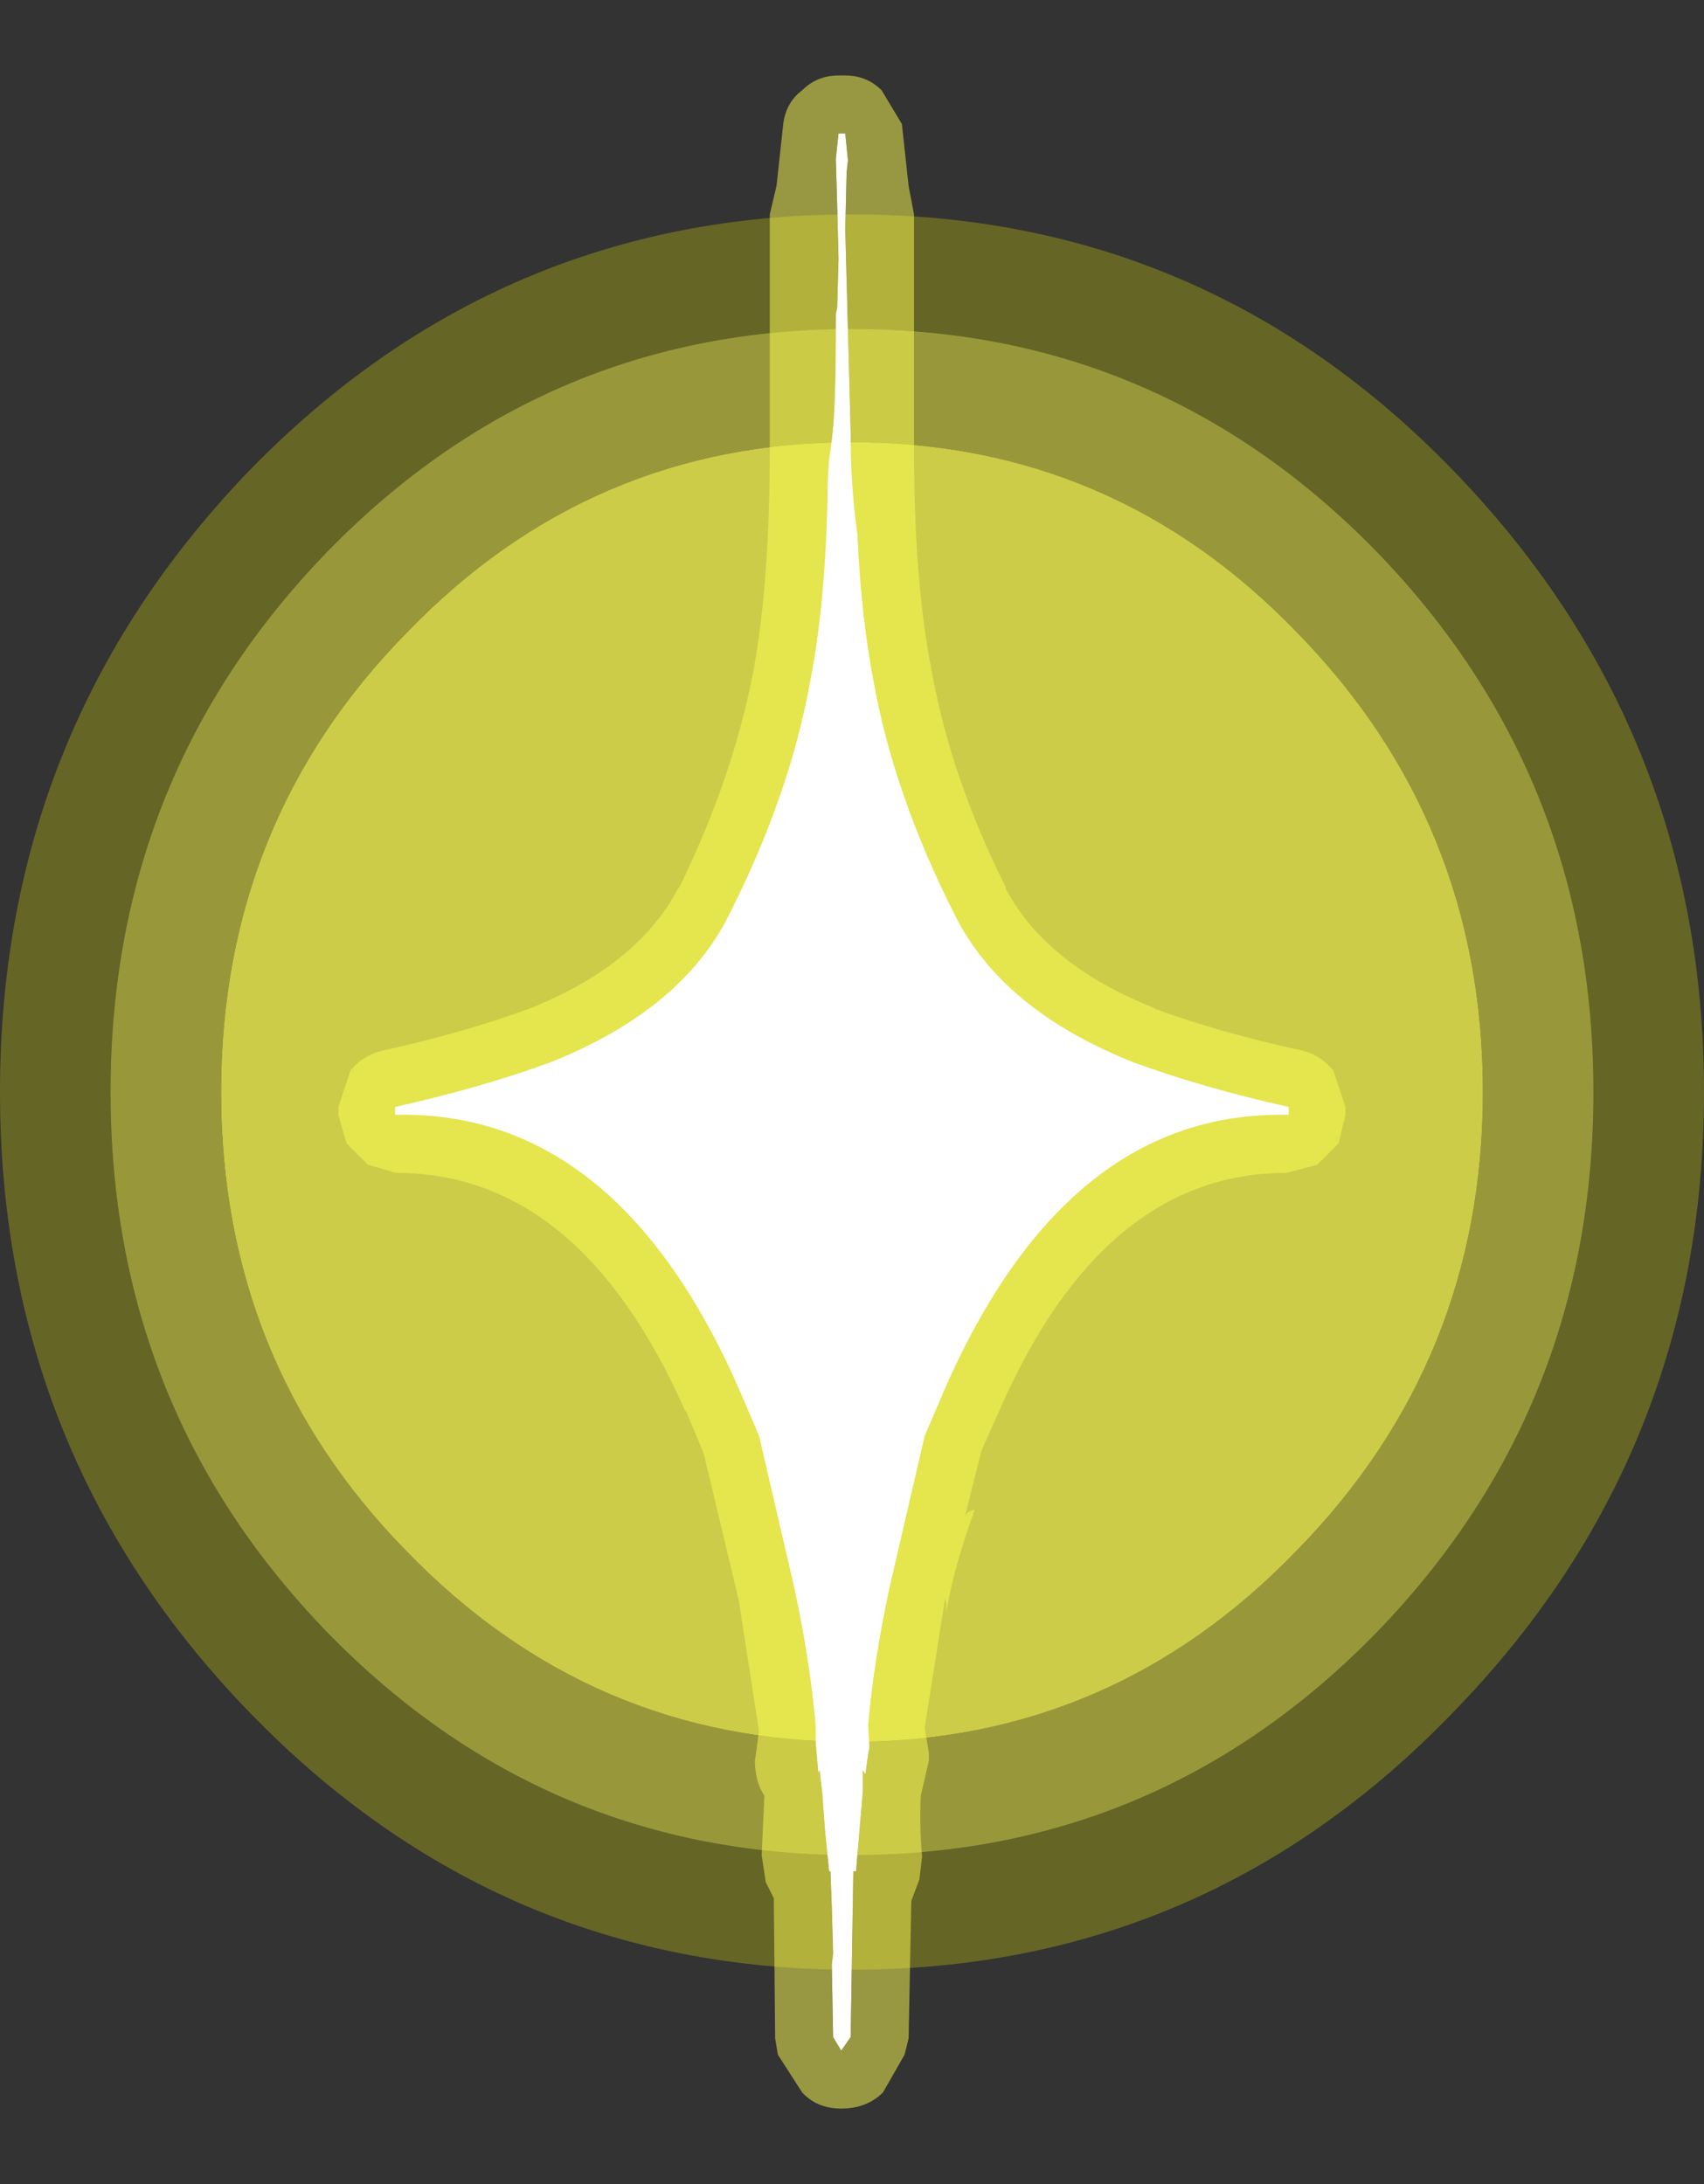<?xml version="1.0" encoding="UTF-8" standalone="no"?>
<svg xmlns:ffdec="https://www.free-decompiler.com/flash" xmlns:xlink="http://www.w3.org/1999/xlink" ffdec:objectType="frame" height="81.0px" width="63.2px" xmlns="http://www.w3.org/2000/svg">
  <rect width="100%" height="100%" fill="#333333" stroke="none"/>
  <g transform="matrix(1.0, 0.0, 0.0, 1.0, 31.6, 40.5)">
    <use ffdec:characterId="2485" height="75.4" transform="matrix(1.0, 0.0, 0.0, 1.0, -31.6, -37.7)" width="63.2" xlink:href="#shape0"/>
  </g>
  <defs>
    <g id="shape0" transform="matrix(1.0, 0.0, 0.0, 1.0, 31.6, 37.7)">
      <path d="M16.5 -17.05 Q23.4 -10.0 23.4 0.0 23.4 9.95 16.5 17.0 9.65 24.1 0.0 24.1 -9.7 24.1 -16.55 17.0 -23.4 10.0 -23.4 0.0 -23.4 -10.0 -16.55 -17.0 L-16.5 -17.05 Q-9.7 -24.1 0.0 -24.1 9.7 -24.1 16.5 -17.05" fill="#ffff51" fill-opacity="0.749" fill-rule="evenodd" stroke="none"/>
      <path d="M19.45 -20.05 Q27.5 -11.75 27.5 0.0 27.5 11.75 19.45 20.05 11.4 28.3 0.0 28.3 -11.4 28.3 -19.45 20.05 -27.5 11.75 -27.5 0.0 -27.5 -11.75 -19.45 -20.05 -11.4 -28.3 0.0 -28.3 11.4 -28.3 19.45 -20.05 M16.5 -17.05 Q9.7 -24.1 0.0 -24.1 -9.7 -24.1 -16.5 -17.05 L-16.55 -17.0 Q-23.4 -10.0 -23.4 0.0 -23.4 10.0 -16.55 17.0 -9.7 24.1 0.0 24.1 9.65 24.1 16.5 17.0 23.4 9.95 23.4 0.0 23.4 -10.0 16.5 -17.05" fill="#ffff43" fill-opacity="0.494" fill-rule="evenodd" stroke="none"/>
      <path d="M22.3 -23.05 Q31.6 -13.45 31.6 0.0 31.6 13.45 22.3 23.0 13.1 32.55 0.0 32.55 -13.1 32.55 -22.35 23.0 -31.6 13.45 -31.6 0.0 -31.6 -13.45 -22.35 -23.05 -13.1 -32.55 0.0 -32.55 13.1 -32.55 22.3 -23.05 M19.45 -20.05 Q11.4 -28.3 0.0 -28.3 -11.4 -28.3 -19.45 -20.05 -27.5 -11.75 -27.5 0.0 -27.5 11.75 -19.45 20.05 -11.4 28.3 0.0 28.3 11.4 28.3 19.45 20.05 27.5 11.75 27.5 0.0 27.5 -11.75 19.45 -20.05" fill="#ffff00" fill-opacity="0.247" fill-rule="evenodd" stroke="none"/>
      <path d="M0.2 -20.7 Q0.35 -17.55 0.8 -15.25 1.55 -11.05 3.8 -6.6 5.55 -3.05 10.45 -1.1 13.05 -0.15 16.2 0.55 L16.2 0.85 Q8.0 0.65 3.45 11.0 L2.7 12.75 1.4 18.35 Q0.8 21.15 0.6 23.5 L0.65 24.3 0.6 24.55 0.5 25.3 0.4 25.15 0.4 25.95 0.15 28.9 0.05 28.9 -0.05 35.05 -0.4 35.55 -0.7 35.05 -0.75 32.35 -0.7 31.95 -0.75 30.2 -0.8 28.9 -0.85 28.9 -1.0 27.4 -1.1 26.05 -1.2 25.15 -1.25 25.25 -1.35 24.1 -1.35 23.5 Q-1.55 21.15 -2.15 18.35 L-3.45 12.75 -4.2 11.0 Q-8.75 0.65 -16.95 0.85 L-16.95 0.55 Q-13.8 -0.15 -11.2 -1.1 -6.3 -3.05 -4.55 -6.6 -2.3 -11.05 -1.55 -15.25 -0.95 -18.3 -0.9 -22.75 L-0.85 -23.5 -0.8 -23.8 -0.75 -24.2 Q-0.6 -25.25 -0.6 -28.6 L-0.6 -28.85 -0.55 -29.1 -0.5 -30.9 -0.55 -32.9 -0.6 -34.6 -0.5 -35.55 -0.25 -35.55 -0.15 -34.55 -0.2 -34.1 -0.25 -32.0 -0.05 -24.45 Q-0.05 -22.5 0.2 -20.7" fill="#ffffff" fill-rule="evenodd" stroke="none"/>
      <path d="M1.85 -35.9 L2.1 -33.6 2.3 -32.55 2.3 -23.85 Q2.3 -18.95 2.95 -15.65 3.65 -11.7 5.7 -7.6 L5.7 -7.55 Q7.2 -4.7 11.25 -3.1 L11.2 -3.1 Q13.65 -2.2 16.65 -1.55 17.35 -1.4 17.85 -0.8 L18.3 0.55 18.3 0.85 18.05 1.9 17.25 2.7 16.1 3.0 Q9.3 3.0 5.45 11.85 L4.8 13.3 4.2 15.7 Q4.3 15.55 4.5 15.5 L4.55 15.5 Q3.75 17.7 3.5 19.3 L3.5 19.0 3.45 18.8 2.7 23.55 2.7 23.6 2.85 24.5 2.85 24.8 2.55 26.1 Q2.5 27.3 2.6 28.35 L2.5 29.2 2.2 30.0 2.1 35.1 1.95 35.7 1.15 37.1 Q0.55 37.7 -0.4 37.7 -1.3 37.7 -1.85 37.1 L-2.75 35.7 -2.85 35.1 -2.9 29.9 -3.2 29.3 -3.35 28.3 -3.25 26.1 Q-3.6 25.55 -3.6 24.8 L-3.55 24.45 -3.45 23.7 -4.2 18.85 -5.5 13.4 -6.15 11.85 -6.2 11.8 Q-10.1 3.0 -16.9 3.0 L-17.95 2.7 -18.75 1.9 -19.05 0.85 -19.05 0.55 -18.6 -0.8 Q-18.1 -1.4 -17.35 -1.55 -14.4 -2.2 -11.95 -3.1 -7.95 -4.7 -6.45 -7.55 L-6.4 -7.6 Q-4.4 -11.7 -3.65 -15.65 -3.05 -18.95 -3.05 -23.85 L-3.05 -32.55 -2.8 -33.6 -2.55 -35.9 Q-2.45 -36.7 -1.85 -37.15 -1.3 -37.7 -0.5 -37.7 L-0.25 -37.7 Q0.55 -37.7 1.1 -37.15 L1.85 -35.9 M0.2 -20.7 Q-0.05 -22.5 -0.05 -24.45 L-0.25 -32.0 -0.2 -34.1 -0.15 -34.55 -0.25 -35.55 -0.5 -35.55 -0.6 -34.6 -0.55 -32.9 -0.5 -30.9 -0.55 -29.1 -0.6 -28.85 -0.6 -28.6 Q-0.6 -25.25 -0.75 -24.2 L-0.8 -23.8 -0.85 -23.5 -0.9 -22.75 Q-0.95 -18.3 -1.55 -15.25 -2.3 -11.05 -4.55 -6.6 -6.3 -3.05 -11.2 -1.1 -13.8 -0.15 -16.95 0.55 L-16.95 0.85 Q-8.75 0.65 -4.2 11.0 L-3.45 12.75 -2.15 18.35 Q-1.55 21.15 -1.35 23.5 L-1.35 24.1 -1.25 25.25 -1.2 25.15 -1.1 26.05 -1.0 27.4 -0.85 28.9 -0.8 28.9 -0.75 30.2 -0.7 31.95 -0.75 32.35 -0.7 35.05 -0.4 35.55 -0.05 35.05 0.05 28.9 0.15 28.9 0.4 25.95 0.4 25.15 0.5 25.3 0.6 24.55 0.65 24.3 0.6 23.5 Q0.8 21.15 1.4 18.35 L2.7 12.75 3.45 11.0 Q8.0 0.65 16.2 0.85 L16.2 0.55 Q13.05 -0.15 10.45 -1.1 5.55 -3.05 3.8 -6.6 1.55 -11.05 0.8 -15.25 0.35 -17.55 0.2 -20.7" fill="#ffff51" fill-opacity="0.494" fill-rule="evenodd" stroke="none"/>
    </g>
  </defs>
</svg>
